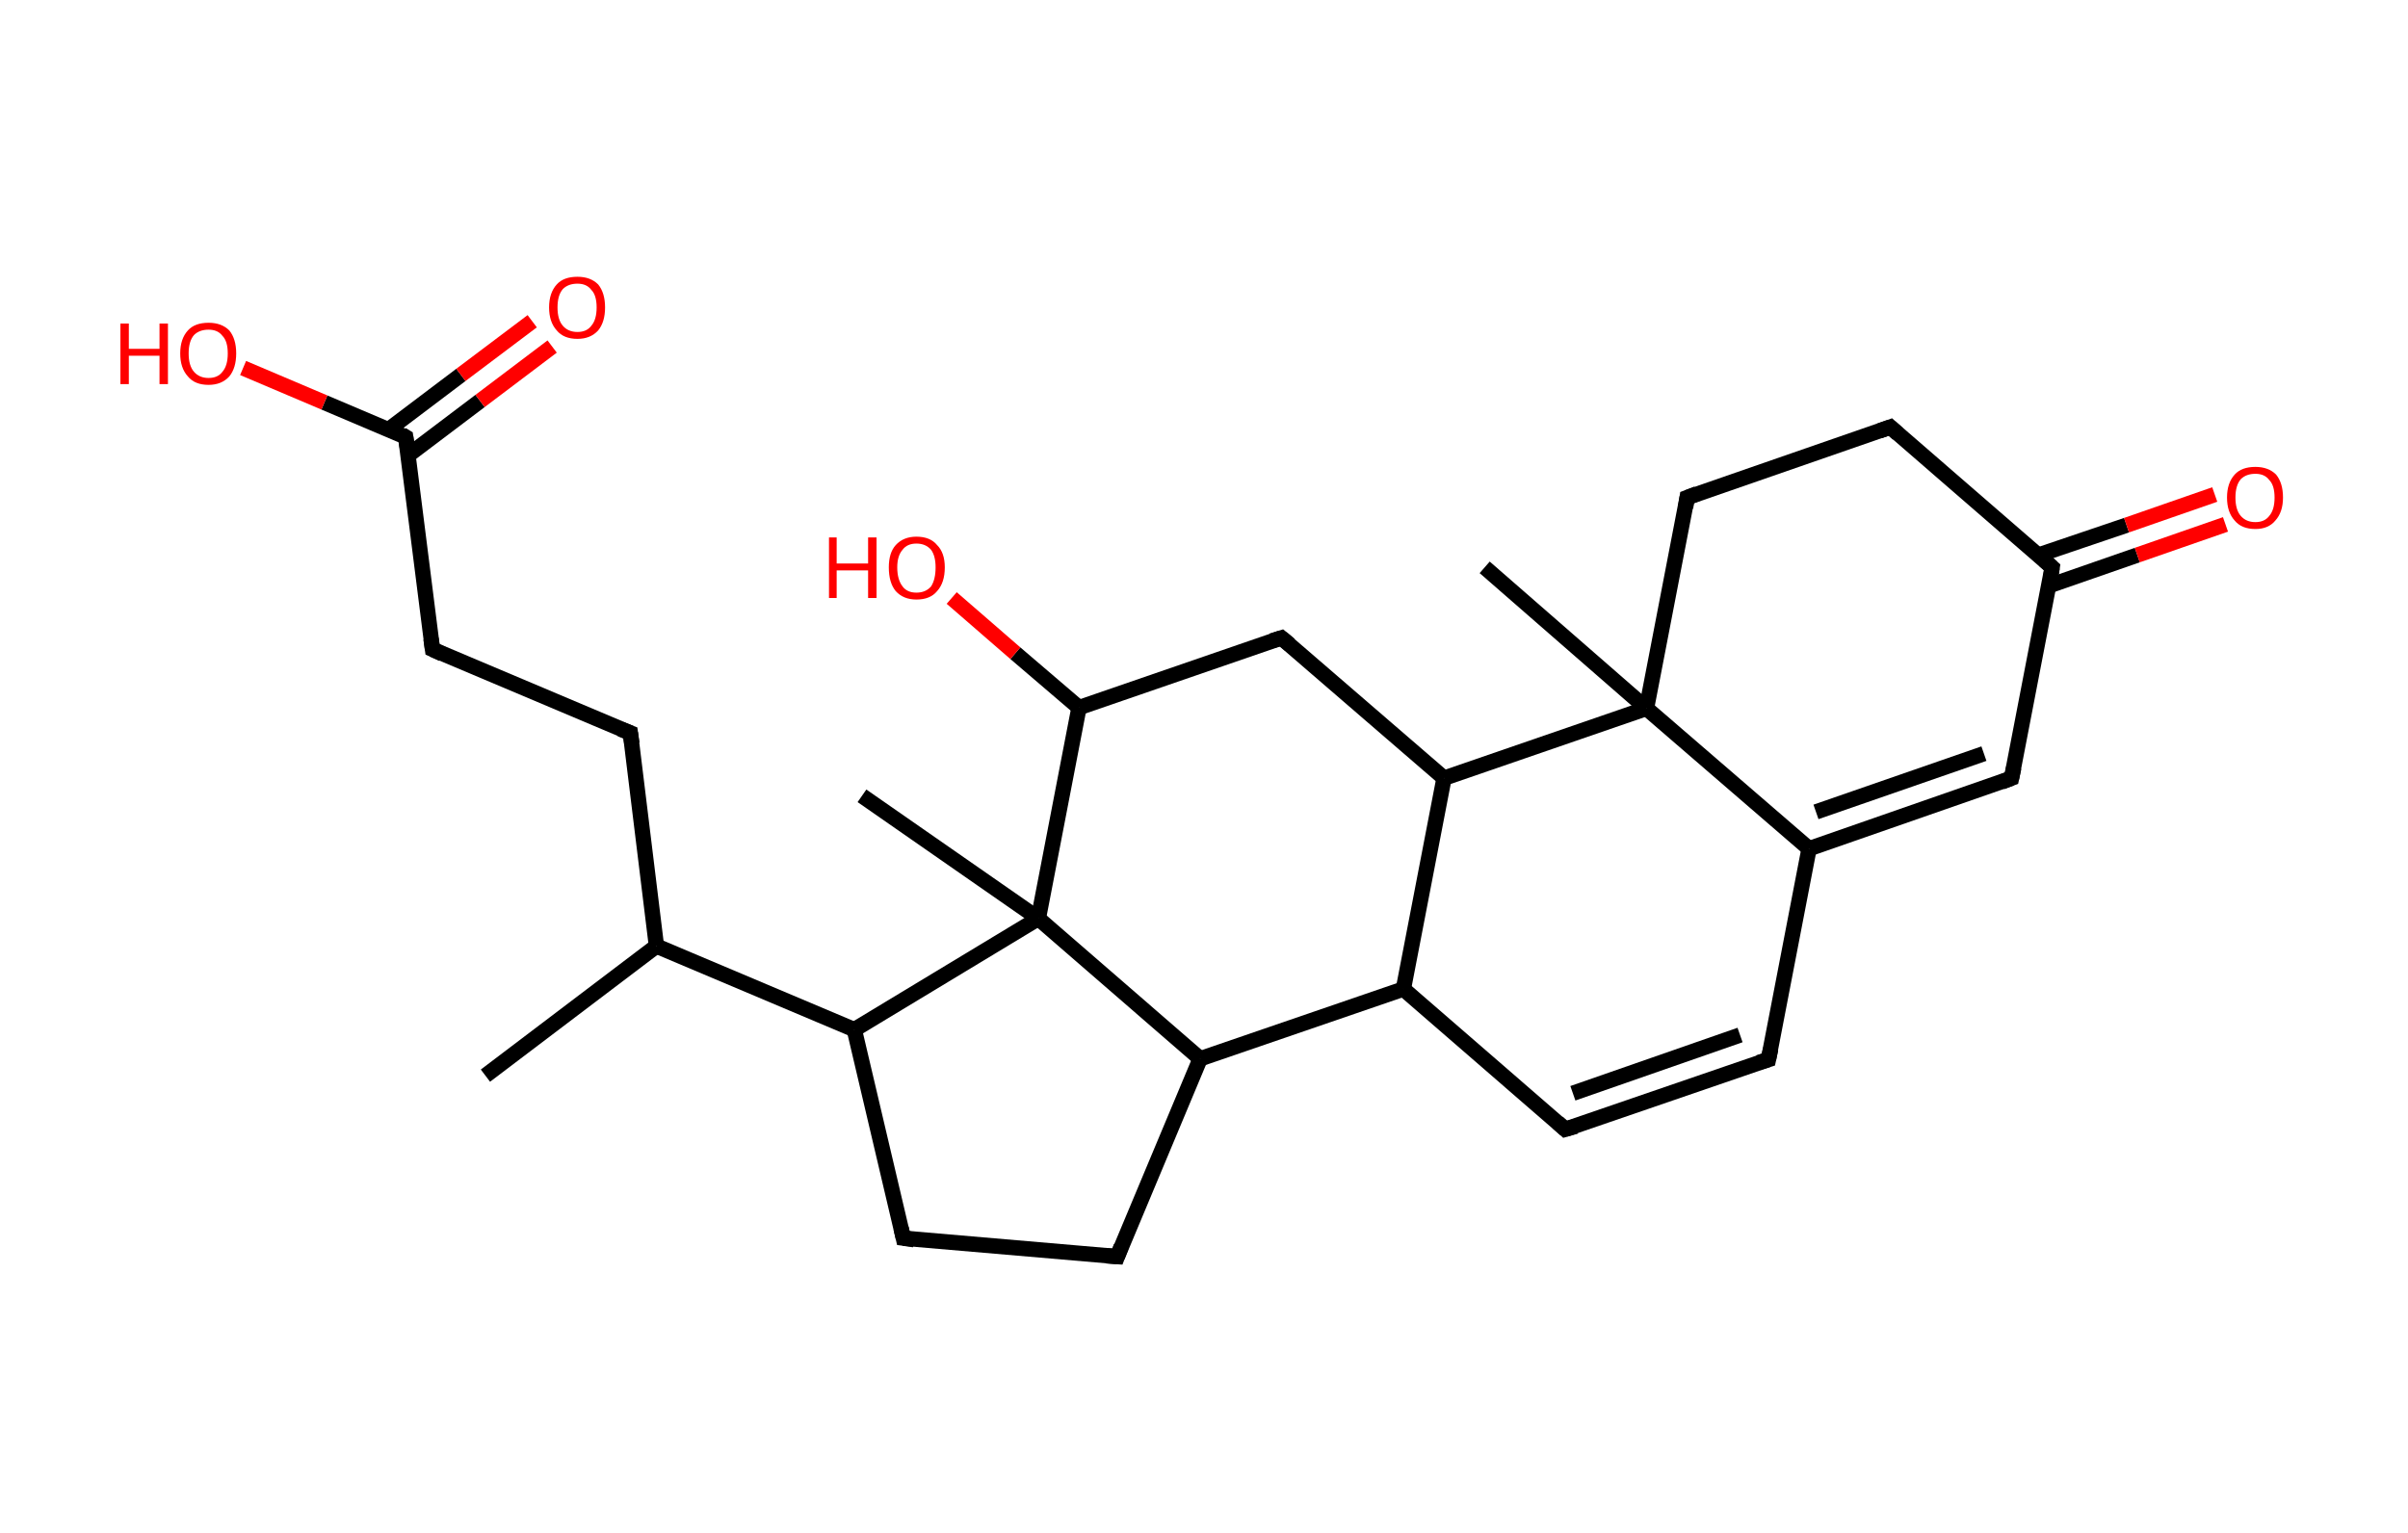 <?xml version='1.0' encoding='ASCII' standalone='yes'?>
<svg xmlns="http://www.w3.org/2000/svg" xmlns:rdkit="http://www.rdkit.org/xml" xmlns:xlink="http://www.w3.org/1999/xlink" version="1.1" baseProfile="full" xml:space="preserve" width="314px" height="200px" viewBox="0 0 314 200">
<!-- END OF HEADER -->
<rect style="opacity:1.0;fill:#FFFFFF;stroke:none" width="314.0" height="200.0" x="0.0" y="0.0"> </rect>
<path class="bond-0 atom-0 atom-1" d="M 63.3,140.3 L 85.6,123.4" style="fill:none;fill-rule:evenodd;stroke:#000000;stroke-width:2.0px;stroke-linecap:butt;stroke-linejoin:miter;stroke-opacity:1"/>
<path class="bond-1 atom-1 atom-2" d="M 85.6,123.4 L 82.2,95.6" style="fill:none;fill-rule:evenodd;stroke:#000000;stroke-width:2.0px;stroke-linecap:butt;stroke-linejoin:miter;stroke-opacity:1"/>
<path class="bond-2 atom-2 atom-3" d="M 82.2,95.6 L 56.4,84.7" style="fill:none;fill-rule:evenodd;stroke:#000000;stroke-width:2.0px;stroke-linecap:butt;stroke-linejoin:miter;stroke-opacity:1"/>
<path class="bond-3 atom-3 atom-4" d="M 56.4,84.7 L 52.9,57.0" style="fill:none;fill-rule:evenodd;stroke:#000000;stroke-width:2.0px;stroke-linecap:butt;stroke-linejoin:miter;stroke-opacity:1"/>
<path class="bond-4 atom-4 atom-5" d="M 53.2,59.4 L 62.6,52.3" style="fill:none;fill-rule:evenodd;stroke:#000000;stroke-width:2.0px;stroke-linecap:butt;stroke-linejoin:miter;stroke-opacity:1"/>
<path class="bond-4 atom-4 atom-5" d="M 62.6,52.3 L 72.0,45.2" style="fill:none;fill-rule:evenodd;stroke:#FF0000;stroke-width:2.0px;stroke-linecap:butt;stroke-linejoin:miter;stroke-opacity:1"/>
<path class="bond-4 atom-4 atom-5" d="M 50.7,56.0 L 60.1,48.9" style="fill:none;fill-rule:evenodd;stroke:#000000;stroke-width:2.0px;stroke-linecap:butt;stroke-linejoin:miter;stroke-opacity:1"/>
<path class="bond-4 atom-4 atom-5" d="M 60.1,48.9 L 69.4,41.9" style="fill:none;fill-rule:evenodd;stroke:#FF0000;stroke-width:2.0px;stroke-linecap:butt;stroke-linejoin:miter;stroke-opacity:1"/>
<path class="bond-5 atom-4 atom-6" d="M 52.9,57.0 L 42.3,52.5" style="fill:none;fill-rule:evenodd;stroke:#000000;stroke-width:2.0px;stroke-linecap:butt;stroke-linejoin:miter;stroke-opacity:1"/>
<path class="bond-5 atom-4 atom-6" d="M 42.3,52.5 L 31.7,48.0" style="fill:none;fill-rule:evenodd;stroke:#FF0000;stroke-width:2.0px;stroke-linecap:butt;stroke-linejoin:miter;stroke-opacity:1"/>
<path class="bond-6 atom-1 atom-7" d="M 85.6,123.4 L 111.4,134.3" style="fill:none;fill-rule:evenodd;stroke:#000000;stroke-width:2.0px;stroke-linecap:butt;stroke-linejoin:miter;stroke-opacity:1"/>
<path class="bond-7 atom-7 atom-8" d="M 111.4,134.3 L 117.8,161.5" style="fill:none;fill-rule:evenodd;stroke:#000000;stroke-width:2.0px;stroke-linecap:butt;stroke-linejoin:miter;stroke-opacity:1"/>
<path class="bond-8 atom-8 atom-9" d="M 117.8,161.5 L 145.7,163.9" style="fill:none;fill-rule:evenodd;stroke:#000000;stroke-width:2.0px;stroke-linecap:butt;stroke-linejoin:miter;stroke-opacity:1"/>
<path class="bond-9 atom-9 atom-10" d="M 145.7,163.9 L 156.5,138.1" style="fill:none;fill-rule:evenodd;stroke:#000000;stroke-width:2.0px;stroke-linecap:butt;stroke-linejoin:miter;stroke-opacity:1"/>
<path class="bond-10 atom-10 atom-11" d="M 156.5,138.1 L 183.0,129.0" style="fill:none;fill-rule:evenodd;stroke:#000000;stroke-width:2.0px;stroke-linecap:butt;stroke-linejoin:miter;stroke-opacity:1"/>
<path class="bond-11 atom-11 atom-12" d="M 183.0,129.0 L 204.1,147.3" style="fill:none;fill-rule:evenodd;stroke:#000000;stroke-width:2.0px;stroke-linecap:butt;stroke-linejoin:miter;stroke-opacity:1"/>
<path class="bond-12 atom-12 atom-13" d="M 204.1,147.3 L 230.6,138.2" style="fill:none;fill-rule:evenodd;stroke:#000000;stroke-width:2.0px;stroke-linecap:butt;stroke-linejoin:miter;stroke-opacity:1"/>
<path class="bond-12 atom-12 atom-13" d="M 205.1,142.6 L 226.9,135.0" style="fill:none;fill-rule:evenodd;stroke:#000000;stroke-width:2.0px;stroke-linecap:butt;stroke-linejoin:miter;stroke-opacity:1"/>
<path class="bond-13 atom-13 atom-14" d="M 230.6,138.2 L 235.9,110.7" style="fill:none;fill-rule:evenodd;stroke:#000000;stroke-width:2.0px;stroke-linecap:butt;stroke-linejoin:miter;stroke-opacity:1"/>
<path class="bond-14 atom-14 atom-15" d="M 235.9,110.7 L 262.3,101.5" style="fill:none;fill-rule:evenodd;stroke:#000000;stroke-width:2.0px;stroke-linecap:butt;stroke-linejoin:miter;stroke-opacity:1"/>
<path class="bond-14 atom-14 atom-15" d="M 236.8,105.9 L 258.7,98.3" style="fill:none;fill-rule:evenodd;stroke:#000000;stroke-width:2.0px;stroke-linecap:butt;stroke-linejoin:miter;stroke-opacity:1"/>
<path class="bond-15 atom-15 atom-16" d="M 262.3,101.5 L 267.6,74.0" style="fill:none;fill-rule:evenodd;stroke:#000000;stroke-width:2.0px;stroke-linecap:butt;stroke-linejoin:miter;stroke-opacity:1"/>
<path class="bond-16 atom-16 atom-17" d="M 267.2,76.4 L 278.7,72.4" style="fill:none;fill-rule:evenodd;stroke:#000000;stroke-width:2.0px;stroke-linecap:butt;stroke-linejoin:miter;stroke-opacity:1"/>
<path class="bond-16 atom-16 atom-17" d="M 278.7,72.4 L 290.2,68.4" style="fill:none;fill-rule:evenodd;stroke:#FF0000;stroke-width:2.0px;stroke-linecap:butt;stroke-linejoin:miter;stroke-opacity:1"/>
<path class="bond-16 atom-16 atom-17" d="M 265.8,72.4 L 277.3,68.5" style="fill:none;fill-rule:evenodd;stroke:#000000;stroke-width:2.0px;stroke-linecap:butt;stroke-linejoin:miter;stroke-opacity:1"/>
<path class="bond-16 atom-16 atom-17" d="M 277.3,68.5 L 288.8,64.5" style="fill:none;fill-rule:evenodd;stroke:#FF0000;stroke-width:2.0px;stroke-linecap:butt;stroke-linejoin:miter;stroke-opacity:1"/>
<path class="bond-17 atom-16 atom-18" d="M 267.6,74.0 L 246.5,55.7" style="fill:none;fill-rule:evenodd;stroke:#000000;stroke-width:2.0px;stroke-linecap:butt;stroke-linejoin:miter;stroke-opacity:1"/>
<path class="bond-18 atom-18 atom-19" d="M 246.5,55.7 L 220.0,64.9" style="fill:none;fill-rule:evenodd;stroke:#000000;stroke-width:2.0px;stroke-linecap:butt;stroke-linejoin:miter;stroke-opacity:1"/>
<path class="bond-19 atom-19 atom-20" d="M 220.0,64.9 L 214.7,92.4" style="fill:none;fill-rule:evenodd;stroke:#000000;stroke-width:2.0px;stroke-linecap:butt;stroke-linejoin:miter;stroke-opacity:1"/>
<path class="bond-20 atom-20 atom-21" d="M 214.7,92.4 L 193.6,74.0" style="fill:none;fill-rule:evenodd;stroke:#000000;stroke-width:2.0px;stroke-linecap:butt;stroke-linejoin:miter;stroke-opacity:1"/>
<path class="bond-21 atom-20 atom-22" d="M 214.7,92.4 L 188.3,101.5" style="fill:none;fill-rule:evenodd;stroke:#000000;stroke-width:2.0px;stroke-linecap:butt;stroke-linejoin:miter;stroke-opacity:1"/>
<path class="bond-22 atom-22 atom-23" d="M 188.3,101.5 L 167.1,83.2" style="fill:none;fill-rule:evenodd;stroke:#000000;stroke-width:2.0px;stroke-linecap:butt;stroke-linejoin:miter;stroke-opacity:1"/>
<path class="bond-23 atom-23 atom-24" d="M 167.1,83.2 L 140.7,92.3" style="fill:none;fill-rule:evenodd;stroke:#000000;stroke-width:2.0px;stroke-linecap:butt;stroke-linejoin:miter;stroke-opacity:1"/>
<path class="bond-24 atom-24 atom-25" d="M 140.7,92.3 L 132.4,85.2" style="fill:none;fill-rule:evenodd;stroke:#000000;stroke-width:2.0px;stroke-linecap:butt;stroke-linejoin:miter;stroke-opacity:1"/>
<path class="bond-24 atom-24 atom-25" d="M 132.4,85.2 L 124.1,78.0" style="fill:none;fill-rule:evenodd;stroke:#FF0000;stroke-width:2.0px;stroke-linecap:butt;stroke-linejoin:miter;stroke-opacity:1"/>
<path class="bond-25 atom-24 atom-26" d="M 140.7,92.3 L 135.4,119.8" style="fill:none;fill-rule:evenodd;stroke:#000000;stroke-width:2.0px;stroke-linecap:butt;stroke-linejoin:miter;stroke-opacity:1"/>
<path class="bond-26 atom-26 atom-27" d="M 135.4,119.8 L 112.4,103.8" style="fill:none;fill-rule:evenodd;stroke:#000000;stroke-width:2.0px;stroke-linecap:butt;stroke-linejoin:miter;stroke-opacity:1"/>
<path class="bond-27 atom-26 atom-7" d="M 135.4,119.8 L 111.4,134.3" style="fill:none;fill-rule:evenodd;stroke:#000000;stroke-width:2.0px;stroke-linecap:butt;stroke-linejoin:miter;stroke-opacity:1"/>
<path class="bond-28 atom-26 atom-10" d="M 135.4,119.8 L 156.5,138.1" style="fill:none;fill-rule:evenodd;stroke:#000000;stroke-width:2.0px;stroke-linecap:butt;stroke-linejoin:miter;stroke-opacity:1"/>
<path class="bond-29 atom-22 atom-11" d="M 188.3,101.5 L 183.0,129.0" style="fill:none;fill-rule:evenodd;stroke:#000000;stroke-width:2.0px;stroke-linecap:butt;stroke-linejoin:miter;stroke-opacity:1"/>
<path class="bond-30 atom-20 atom-14" d="M 214.7,92.4 L 235.9,110.7" style="fill:none;fill-rule:evenodd;stroke:#000000;stroke-width:2.0px;stroke-linecap:butt;stroke-linejoin:miter;stroke-opacity:1"/>
<path d="M 82.4,97.0 L 82.2,95.6 L 80.9,95.1" style="fill:none;stroke:#000000;stroke-width:2.0px;stroke-linecap:butt;stroke-linejoin:miter;stroke-opacity:1;"/>
<path d="M 57.7,85.3 L 56.4,84.7 L 56.2,83.3" style="fill:none;stroke:#000000;stroke-width:2.0px;stroke-linecap:butt;stroke-linejoin:miter;stroke-opacity:1;"/>
<path d="M 53.1,58.3 L 52.9,57.0 L 52.4,56.7" style="fill:none;stroke:#000000;stroke-width:2.0px;stroke-linecap:butt;stroke-linejoin:miter;stroke-opacity:1;"/>
<path d="M 117.5,160.2 L 117.8,161.5 L 119.2,161.7" style="fill:none;stroke:#000000;stroke-width:2.0px;stroke-linecap:butt;stroke-linejoin:miter;stroke-opacity:1;"/>
<path d="M 144.3,163.8 L 145.7,163.9 L 146.2,162.6" style="fill:none;stroke:#000000;stroke-width:2.0px;stroke-linecap:butt;stroke-linejoin:miter;stroke-opacity:1;"/>
<path d="M 203.1,146.4 L 204.1,147.3 L 205.5,146.9" style="fill:none;stroke:#000000;stroke-width:2.0px;stroke-linecap:butt;stroke-linejoin:miter;stroke-opacity:1;"/>
<path d="M 229.3,138.6 L 230.6,138.2 L 230.9,136.8" style="fill:none;stroke:#000000;stroke-width:2.0px;stroke-linecap:butt;stroke-linejoin:miter;stroke-opacity:1;"/>
<path d="M 261.0,102.0 L 262.3,101.5 L 262.6,100.1" style="fill:none;stroke:#000000;stroke-width:2.0px;stroke-linecap:butt;stroke-linejoin:miter;stroke-opacity:1;"/>
<path d="M 267.4,75.4 L 267.6,74.0 L 266.6,73.1" style="fill:none;stroke:#000000;stroke-width:2.0px;stroke-linecap:butt;stroke-linejoin:miter;stroke-opacity:1;"/>
<path d="M 247.5,56.6 L 246.5,55.7 L 245.1,56.2" style="fill:none;stroke:#000000;stroke-width:2.0px;stroke-linecap:butt;stroke-linejoin:miter;stroke-opacity:1;"/>
<path d="M 221.3,64.4 L 220.0,64.9 L 219.8,66.2" style="fill:none;stroke:#000000;stroke-width:2.0px;stroke-linecap:butt;stroke-linejoin:miter;stroke-opacity:1;"/>
<path d="M 168.2,84.1 L 167.1,83.2 L 165.8,83.6" style="fill:none;stroke:#000000;stroke-width:2.0px;stroke-linecap:butt;stroke-linejoin:miter;stroke-opacity:1;"/>
<path class="atom-5" d="M 71.6 40.1 Q 71.6 38.2, 72.6 37.1 Q 73.5 36.1, 75.3 36.1 Q 77.0 36.1, 78.0 37.1 Q 78.9 38.2, 78.9 40.1 Q 78.9 42.0, 78.0 43.1 Q 77.0 44.2, 75.3 44.2 Q 73.5 44.2, 72.6 43.1 Q 71.6 42.0, 71.6 40.1 M 75.3 43.3 Q 76.5 43.3, 77.1 42.5 Q 77.8 41.7, 77.8 40.1 Q 77.8 38.5, 77.1 37.8 Q 76.5 37.0, 75.3 37.0 Q 74.1 37.0, 73.4 37.7 Q 72.7 38.5, 72.7 40.1 Q 72.7 41.7, 73.4 42.5 Q 74.1 43.3, 75.3 43.3 " fill="#FF0000"/>
<path class="atom-6" d="M 15.7 42.2 L 16.8 42.2 L 16.8 45.5 L 20.8 45.5 L 20.8 42.2 L 21.9 42.2 L 21.9 50.1 L 20.8 50.1 L 20.8 46.4 L 16.8 46.4 L 16.8 50.1 L 15.7 50.1 L 15.7 42.2 " fill="#FF0000"/>
<path class="atom-6" d="M 23.5 46.1 Q 23.5 44.2, 24.5 43.1 Q 25.4 42.1, 27.2 42.1 Q 28.9 42.1, 29.9 43.1 Q 30.8 44.2, 30.8 46.1 Q 30.8 48.0, 29.9 49.1 Q 28.9 50.2, 27.2 50.2 Q 25.4 50.2, 24.5 49.1 Q 23.5 48.0, 23.5 46.1 M 27.2 49.3 Q 28.4 49.3, 29.0 48.5 Q 29.7 47.7, 29.7 46.1 Q 29.7 44.5, 29.0 43.8 Q 28.4 43.0, 27.2 43.0 Q 26.0 43.0, 25.3 43.7 Q 24.6 44.5, 24.6 46.1 Q 24.6 47.7, 25.3 48.5 Q 26.0 49.3, 27.2 49.3 " fill="#FF0000"/>
<path class="atom-17" d="M 290.4 64.9 Q 290.4 63.0, 291.4 61.9 Q 292.3 60.9, 294.1 60.9 Q 295.8 60.9, 296.8 61.9 Q 297.7 63.0, 297.7 64.9 Q 297.7 66.8, 296.7 67.9 Q 295.8 69.0, 294.1 69.0 Q 292.3 69.0, 291.4 67.9 Q 290.4 66.8, 290.4 64.9 M 294.1 68.1 Q 295.3 68.1, 295.9 67.3 Q 296.6 66.5, 296.6 64.9 Q 296.6 63.3, 295.9 62.6 Q 295.3 61.8, 294.1 61.8 Q 292.9 61.8, 292.2 62.5 Q 291.5 63.3, 291.5 64.9 Q 291.5 66.5, 292.2 67.3 Q 292.9 68.1, 294.1 68.1 " fill="#FF0000"/>
<path class="atom-25" d="M 108.1 70.1 L 109.1 70.1 L 109.1 73.5 L 113.2 73.5 L 113.2 70.1 L 114.3 70.1 L 114.3 78.0 L 113.2 78.0 L 113.2 74.4 L 109.1 74.4 L 109.1 78.0 L 108.1 78.0 L 108.1 70.1 " fill="#FF0000"/>
<path class="atom-25" d="M 115.9 74.0 Q 115.9 72.1, 116.8 71.1 Q 117.8 70.0, 119.5 70.0 Q 121.3 70.0, 122.2 71.1 Q 123.2 72.1, 123.2 74.0 Q 123.2 76.0, 122.2 77.1 Q 121.3 78.2, 119.5 78.2 Q 117.8 78.2, 116.8 77.1 Q 115.9 76.0, 115.9 74.0 M 119.5 77.3 Q 120.7 77.3, 121.4 76.5 Q 122.0 75.6, 122.0 74.0 Q 122.0 72.5, 121.4 71.7 Q 120.7 70.9, 119.5 70.9 Q 118.3 70.9, 117.7 71.7 Q 117.0 72.5, 117.0 74.0 Q 117.0 75.6, 117.7 76.5 Q 118.3 77.3, 119.5 77.3 " fill="#FF0000"/>
</svg>
